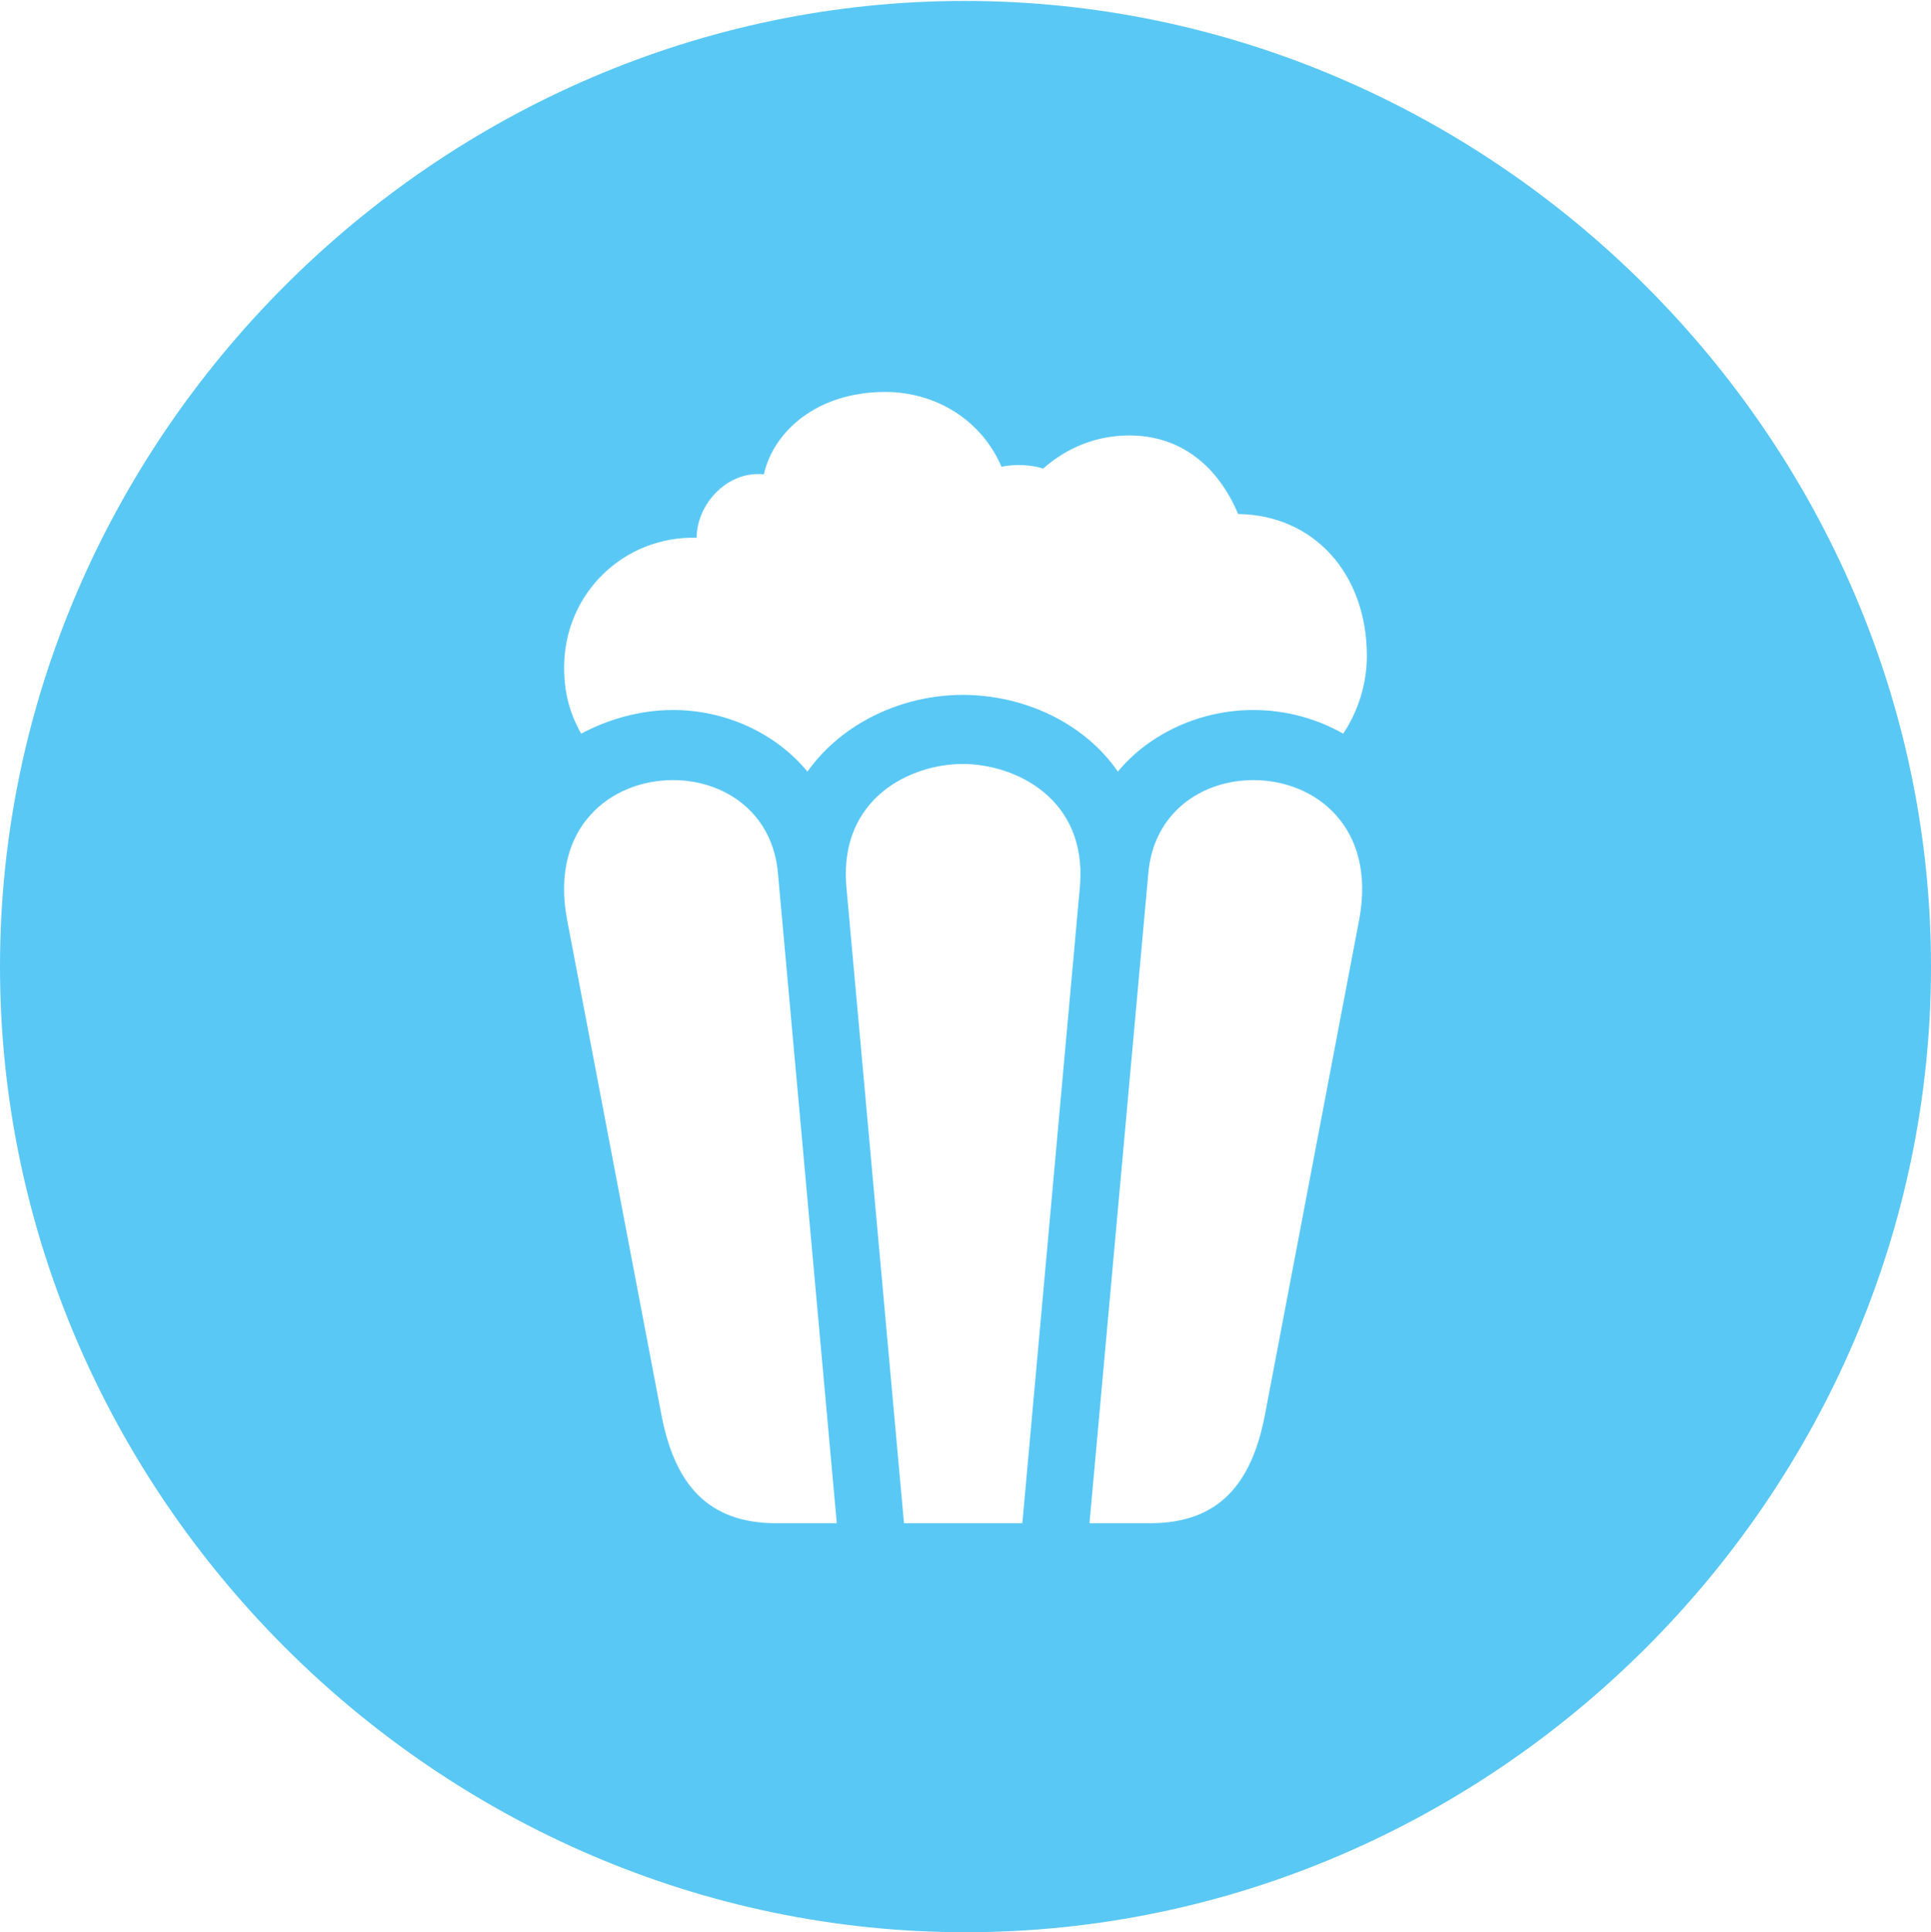 <?xml version="1.0" encoding="UTF-8"?>
<!--Generator: Apple Native CoreSVG 175.5-->
<!DOCTYPE svg
PUBLIC "-//W3C//DTD SVG 1.1//EN"
       "http://www.w3.org/Graphics/SVG/1.1/DTD/svg11.dtd">
<svg version="1.1" xmlns="http://www.w3.org/2000/svg" xmlns:xlink="http://www.w3.org/1999/xlink" width="24.902" height="24.915">
 <g>
  <rect height="24.915" opacity="0" width="24.902" x="0" y="0"/>
  <path d="M12.451 24.915C19.263 24.915 24.902 19.275 24.902 12.463C24.902 5.664 19.25 0.012 12.439 0.012C5.64 0.012 0 5.664 0 12.463C0 19.275 5.652 24.915 12.451 24.915ZM10.413 9.949C9.998 9.448 9.351 9.155 8.679 9.155C8.252 9.155 7.837 9.277 7.495 9.46C7.336 9.18 7.275 8.911 7.275 8.606C7.275 7.654 8.044 6.909 8.984 6.934C8.984 6.506 9.375 6.067 9.851 6.116C9.973 5.566 10.535 5.054 11.414 5.054C12.073 5.054 12.659 5.42 12.915 6.018C13.098 5.981 13.306 5.994 13.452 6.042C13.757 5.774 14.136 5.615 14.563 5.615C15.234 5.615 15.71 6.018 15.967 6.628C16.943 6.641 17.627 7.397 17.627 8.459C17.627 8.813 17.517 9.167 17.322 9.46C16.98 9.265 16.577 9.155 16.162 9.155C15.491 9.155 14.832 9.448 14.416 9.949C13.977 9.314 13.196 8.96 12.415 8.96C11.646 8.96 10.864 9.314 10.413 9.949ZM10.01 19.641C9.119 19.641 8.704 19.128 8.533 18.262L7.312 11.853C7.092 10.669 7.874 10.059 8.679 10.059C9.338 10.059 9.973 10.474 10.034 11.279L10.791 19.641ZM11.658 19.641L10.913 11.414C10.828 10.29 11.743 9.851 12.415 9.851C13.086 9.851 14.014 10.29 13.928 11.414L13.184 19.641ZM14.832 19.641L14.05 19.641L14.807 11.279C14.868 10.474 15.503 10.059 16.162 10.059C16.968 10.059 17.749 10.669 17.529 11.853L16.309 18.262C16.138 19.128 15.723 19.641 14.832 19.641Z" fill="#5ac8f5"/>
 </g>
</svg>
